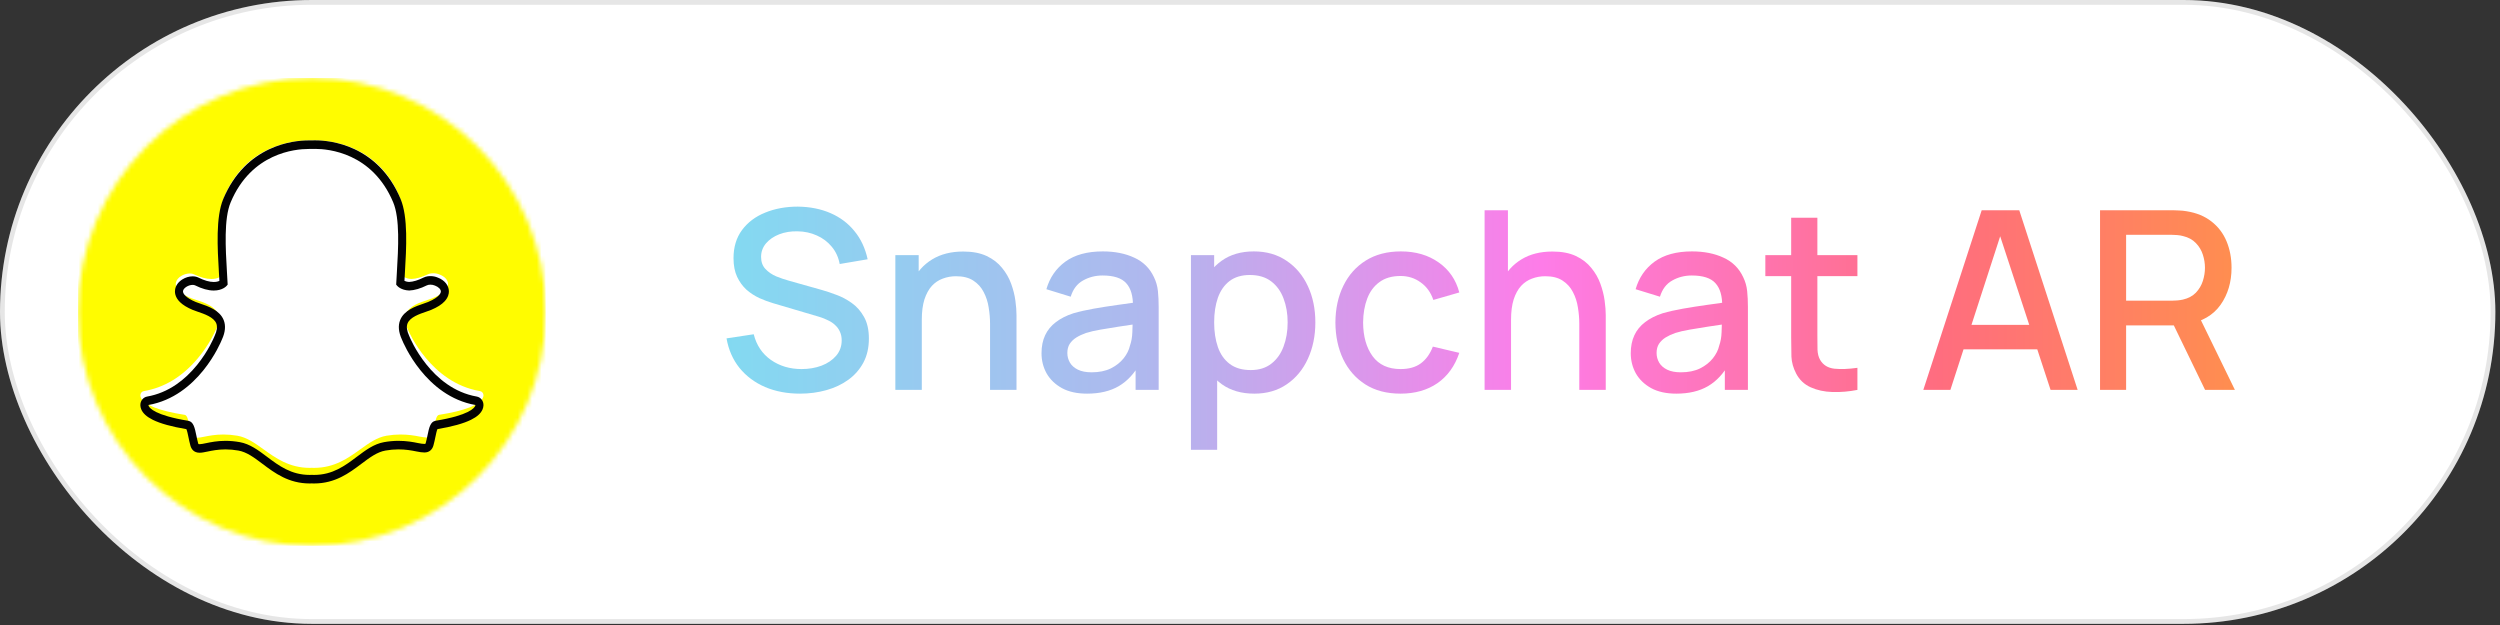 <svg width="524" height="131" viewBox="0 0 524 131" fill="none" xmlns="http://www.w3.org/2000/svg">
<rect x="0" y="0" width="524" height="131" fill="#333333" stroke="none"/>
<rect width="523.031" height="130.758" rx="65.379" fill="white"/>
<rect x="0.5" y="0.5" width="522.031" height="129.758" rx="64.879" stroke="black" stroke-opacity="0.1"/>
<mask id="mask0_1035_391" style="mask-type:alpha" maskUnits="userSpaceOnUse" x="16" y="16" width="99" height="99">
<circle cx="65.378" cy="65.376" r="49.034" fill="#D9D9D9"/>
</mask>
<g mask="url(#mask0_1035_391)">
<path d="M16.344 89.466V89.471C16.402 91.648 16.421 93.837 16.788 96.001C17.177 98.29 17.734 100.522 18.796 102.599C20.232 105.411 22.204 107.786 24.693 109.726C26.48 111.118 28.433 112.224 30.594 112.922C33.745 113.937 36.996 114.327 40.294 114.346C42.352 114.359 44.409 114.41 46.468 114.401C61.418 114.339 76.369 114.509 91.32 114.309C93.304 114.282 95.256 114.041 97.203 113.685C100.935 113.002 104.233 111.411 107.055 108.895C110.344 105.964 112.563 102.377 113.564 98.048C114.22 95.218 114.384 92.347 114.412 89.466V88.891C114.412 88.668 114.327 39.938 114.319 39.294C114.297 37.525 114.167 35.769 113.835 34.028C113.431 31.906 112.861 29.839 111.844 27.919C110.771 25.892 109.426 24.068 107.763 22.475C105.215 20.034 102.275 18.308 98.852 17.395C95.761 16.57 92.607 16.387 89.43 16.39C89.425 16.39 89.413 16.357 89.412 16.342H41.328C41.327 16.358 41.326 16.375 41.325 16.39C39.522 16.423 37.717 16.41 35.923 16.632C33.958 16.876 32.012 17.244 30.152 17.93C27.222 19.013 24.677 20.699 22.502 22.951C20.039 25.502 18.302 28.452 17.381 31.887C16.559 34.952 16.38 38.078 16.376 41.226" fill="#FFFC00"/>
<path d="M65.83 98.066C65.626 98.066 65.432 98.058 65.284 98.051C65.166 98.061 65.045 98.066 64.924 98.066C60.642 98.066 57.779 96.007 55.252 94.19C53.441 92.889 51.733 91.661 49.732 91.323C48.75 91.157 47.772 91.073 46.828 91.073C45.126 91.073 43.781 91.342 42.799 91.537C42.195 91.657 41.674 91.76 41.271 91.76C40.849 91.76 40.337 91.665 40.123 90.923C39.954 90.338 39.833 89.772 39.716 89.226C39.422 87.862 39.21 87.03 38.708 86.951C33.337 86.109 30.164 84.868 29.532 83.365C29.465 83.207 29.428 83.048 29.42 82.89C29.396 82.442 29.707 82.049 30.141 81.976C34.406 81.262 38.199 78.97 41.413 75.162C43.904 72.213 45.127 69.396 45.258 69.085C45.264 69.071 45.27 69.056 45.277 69.043C45.897 67.764 46.02 66.66 45.645 65.76C44.953 64.101 42.661 63.362 41.145 62.873C40.768 62.751 40.411 62.636 40.127 62.522C38.782 61.982 36.572 60.841 36.866 59.267C37.081 58.119 38.574 57.319 39.781 57.319C40.116 57.319 40.413 57.379 40.663 57.499C42.027 58.148 43.254 58.478 44.309 58.478C45.622 58.478 46.255 57.97 46.409 57.825C46.371 57.114 46.325 56.361 46.28 55.649C46.28 55.648 46.279 55.64 46.279 55.64C45.971 50.658 45.587 44.458 47.147 40.902C51.815 30.259 61.716 29.432 64.638 29.432C64.716 29.432 65.912 29.42 65.912 29.42C65.966 29.419 66.024 29.418 66.085 29.418C69.015 29.418 78.937 30.247 83.608 40.896C85.168 44.454 84.783 50.659 84.474 55.646L84.46 55.885C84.417 56.562 84.378 57.203 84.345 57.824C84.49 57.959 85.07 58.425 86.249 58.472C87.255 58.433 88.411 58.105 89.684 57.499C90.078 57.312 90.514 57.273 90.809 57.273C91.257 57.273 91.712 57.361 92.091 57.522L92.111 57.53C93.191 57.92 93.899 58.699 93.914 59.517C93.927 60.28 93.37 61.421 90.627 62.522C90.346 62.635 89.988 62.751 89.609 62.873C88.091 63.363 85.801 64.102 85.109 65.76C84.733 66.659 84.857 67.764 85.477 69.042C85.484 69.056 85.49 69.07 85.496 69.085C85.687 69.539 90.307 80.249 100.613 81.975C101.047 82.049 101.359 82.442 101.334 82.889C101.325 83.05 101.287 83.211 101.22 83.368C100.592 84.862 97.419 86.102 92.047 86.946C91.543 87.025 91.331 87.853 91.04 89.21C90.92 89.77 90.798 90.319 90.631 90.896C90.474 91.439 90.126 91.704 89.568 91.704H89.484C89.12 91.704 88.605 91.637 87.956 91.508C86.82 91.283 85.547 91.074 83.927 91.074C82.983 91.074 82.005 91.158 81.022 91.324C79.023 91.662 77.315 92.888 75.507 94.187C72.976 96.007 70.112 98.066 65.83 98.066Z" fill="white"/>
<path d="M66.069 31.209C68.763 31.209 78.04 31.979 82.412 42.404C83.851 45.836 83.482 52.054 83.186 57.049C83.14 57.842 83.094 58.61 83.057 59.344L83.041 59.659L83.239 59.894C83.319 59.989 84.067 60.82 85.732 60.889L85.759 60.89L85.787 60.89C86.887 60.845 88.126 60.481 89.472 59.811C89.671 59.712 89.934 59.664 90.214 59.664C90.532 59.664 90.87 59.728 91.149 59.852L91.191 59.87C91.897 60.133 92.396 60.629 92.403 61.078C92.407 61.332 92.229 62.246 89.727 63.297C89.483 63.4 89.161 63.509 88.788 63.634C87.159 64.184 84.7 65.014 83.872 67.088C83.406 68.257 83.533 69.636 84.251 71.187C84.546 71.92 89.194 83.054 99.651 84.887C99.649 84.939 99.636 84.997 99.609 85.065C99.431 85.509 98.305 87.043 91.294 88.194C90.197 88.373 89.928 89.68 89.617 91.201C89.504 91.745 89.39 92.294 89.232 92.862C89.184 93.034 89.175 93.043 89.002 93.043C88.979 93.043 88.951 93.043 88.92 93.043C88.609 93.043 88.137 92.975 87.59 92.86C86.594 92.654 85.233 92.401 83.493 92.401C82.522 92.401 81.522 92.491 80.519 92.669C78.373 93.048 76.628 94.361 74.781 95.75C72.299 97.615 69.735 99.544 65.822 99.544C65.65 99.544 65.484 99.538 65.317 99.529L65.273 99.528L65.228 99.531C65.132 99.54 65.036 99.544 64.937 99.544C61.024 99.544 58.459 97.615 55.978 95.75C54.13 94.361 52.385 93.048 50.239 92.669C49.237 92.491 48.236 92.401 47.265 92.401C45.526 92.401 44.163 92.684 43.169 92.891C42.622 93.004 42.148 93.102 41.838 93.102C41.585 93.102 41.58 93.086 41.526 92.891C41.369 92.323 41.254 91.761 41.142 91.217C40.829 89.695 40.56 88.38 39.464 88.201C32.454 87.05 31.327 85.513 31.149 85.07C31.122 85.001 31.109 84.941 31.106 84.888C41.564 83.057 46.21 71.923 46.506 71.187C47.225 69.638 47.353 68.259 46.885 67.088C46.057 65.015 43.598 64.184 41.971 63.635C41.597 63.509 41.275 63.4 41.03 63.297C38.917 62.409 38.267 61.515 38.364 60.973C38.476 60.348 39.495 59.712 40.384 59.712C40.583 59.712 40.759 59.747 40.888 59.811C42.332 60.531 43.65 60.896 44.806 60.896C46.623 60.896 47.432 59.996 47.519 59.894L47.716 59.66L47.7 59.346C47.664 58.612 47.618 57.844 47.571 57.053C47.276 52.057 46.907 45.843 48.346 42.41C52.701 32.024 61.933 31.224 64.658 31.224C64.725 31.224 65.91 31.211 65.91 31.211C65.958 31.21 66.012 31.209 66.069 31.209ZM66.069 29.418H66.066C66.004 29.418 65.945 29.418 65.89 29.419C65.447 29.424 64.719 29.431 64.653 29.432C63.057 29.432 59.863 29.672 56.431 31.282C54.47 32.203 52.705 33.447 51.187 34.981C49.377 36.809 47.902 39.063 46.805 41.68C45.198 45.513 45.579 51.969 45.886 57.157L45.887 57.165C45.919 57.721 45.954 58.301 45.986 58.867C45.75 58.982 45.367 59.103 44.804 59.103C43.898 59.103 42.819 58.795 41.601 58.188C41.242 58.01 40.833 57.92 40.381 57.92C39.656 57.92 38.891 58.147 38.227 58.562C37.393 59.084 36.853 59.82 36.707 60.637C36.61 61.178 36.615 62.246 37.73 63.329C38.344 63.925 39.245 64.475 40.409 64.964C40.714 65.092 41.076 65.214 41.46 65.343C42.792 65.793 44.807 66.474 45.333 67.789C45.599 68.456 45.484 69.334 44.993 70.395C44.98 70.424 44.967 70.452 44.955 70.482C44.833 70.787 43.687 73.547 41.336 76.459C40.001 78.114 38.53 79.498 36.966 80.572C35.058 81.884 32.994 82.741 30.83 83.12C29.981 83.269 29.374 84.074 29.422 84.988C29.436 85.252 29.494 85.515 29.595 85.769C29.596 85.771 29.597 85.772 29.598 85.774C29.941 86.628 30.737 87.354 32.032 87.995C33.614 88.776 35.98 89.434 39.064 89.948C39.22 90.263 39.382 91.055 39.494 91.598C39.611 92.174 39.733 92.767 39.908 93.396C40.096 94.078 40.584 94.893 41.837 94.893C42.312 94.893 42.858 94.78 43.49 94.649C44.416 94.456 45.682 94.192 47.263 94.192C48.139 94.192 49.048 94.274 49.962 94.436C51.724 94.748 53.243 95.889 55.001 97.211C57.574 99.145 60.486 101.335 64.935 101.335C65.056 101.335 65.178 101.33 65.298 101.322C65.445 101.329 65.628 101.335 65.82 101.335C70.271 101.335 73.182 99.144 75.752 97.212L75.756 97.208C77.514 95.888 79.032 94.748 80.793 94.436C81.707 94.275 82.615 94.192 83.492 94.192C85.002 94.192 86.197 94.397 87.265 94.618C87.962 94.764 88.503 94.835 88.918 94.835L88.959 94.835H89.001C89.918 94.835 90.591 94.3 90.848 93.364C91.019 92.748 91.141 92.169 91.261 91.583C91.365 91.075 91.533 90.26 91.689 89.941C94.775 89.426 97.14 88.77 98.722 87.989C100.014 87.351 100.81 86.626 101.155 85.775C101.259 85.52 101.319 85.256 101.333 84.986C101.382 84.073 100.774 83.267 99.924 83.118C90.31 81.433 85.978 70.927 85.799 70.48C85.788 70.451 85.775 70.422 85.761 70.393C85.27 69.332 85.156 68.455 85.423 67.787C85.947 66.473 87.961 65.793 89.294 65.343C89.68 65.213 90.043 65.09 90.346 64.963C91.658 64.412 92.596 63.814 93.214 63.135C93.953 62.326 94.097 61.55 94.088 61.043C94.066 59.815 93.183 58.724 91.779 58.19C91.305 57.981 90.764 57.871 90.214 57.871C89.839 57.871 89.284 57.926 88.759 58.187C87.634 58.747 86.626 59.053 85.761 59.096C85.301 59.072 84.979 58.966 84.77 58.864C84.796 58.386 84.825 57.894 84.855 57.38L84.868 57.161C85.176 51.969 85.559 45.508 83.951 41.673C82.849 39.046 81.369 36.786 79.552 34.955C78.027 33.42 76.257 32.175 74.288 31.256C70.862 29.657 67.668 29.418 66.069 29.418Z" fill="#020202"/>
</g>
<path d="M167.684 82.508C164.981 82.508 162.54 82.046 160.361 81.122C158.199 80.18 156.412 78.847 155 77.121C153.605 75.377 152.699 73.311 152.28 70.923L157.981 70.06C158.557 72.361 159.76 74.157 161.59 75.447C163.421 76.72 165.557 77.356 167.997 77.356C169.514 77.356 170.909 77.121 172.182 76.65C173.454 76.162 174.474 75.473 175.241 74.584C176.026 73.677 176.418 72.596 176.418 71.341C176.418 70.661 176.296 70.06 176.052 69.537C175.825 69.014 175.503 68.56 175.084 68.177C174.683 67.776 174.187 67.436 173.594 67.157C173.018 66.861 172.382 66.608 171.685 66.398L162.035 63.548C161.093 63.269 160.134 62.912 159.158 62.476C158.182 62.022 157.284 61.438 156.465 60.724C155.663 59.991 155.009 59.093 154.503 58.03C153.998 56.949 153.745 55.641 153.745 54.107C153.745 51.788 154.338 49.827 155.523 48.223C156.726 46.602 158.347 45.381 160.387 44.562C162.427 43.725 164.711 43.307 167.239 43.307C169.784 43.342 172.06 43.795 174.064 44.666C176.087 45.538 177.761 46.794 179.086 48.432C180.428 50.054 181.352 52.024 181.858 54.343L176 55.336C175.738 53.924 175.18 52.712 174.326 51.701C173.472 50.673 172.426 49.888 171.188 49.348C169.95 48.79 168.608 48.502 167.16 48.485C165.766 48.45 164.484 48.659 163.316 49.112C162.166 49.566 161.242 50.202 160.544 51.021C159.864 51.841 159.524 52.782 159.524 53.846C159.524 54.892 159.829 55.737 160.44 56.382C161.05 57.028 161.799 57.542 162.689 57.925C163.595 58.291 164.493 58.597 165.382 58.841L172.338 60.802C173.21 61.046 174.195 61.377 175.294 61.796C176.409 62.197 177.482 62.763 178.51 63.496C179.556 64.228 180.419 65.204 181.099 66.425C181.779 67.628 182.119 69.144 182.119 70.975C182.119 72.875 181.736 74.549 180.969 75.996C180.201 77.426 179.147 78.629 177.804 79.605C176.479 80.564 174.945 81.287 173.201 81.775C171.458 82.264 169.619 82.508 167.684 82.508Z" fill="url(#paint0_linear_1035_391)"/>
<path d="M207.515 81.723V67.837C207.515 66.738 207.419 65.614 207.227 64.463C207.053 63.295 206.704 62.214 206.181 61.22C205.676 60.227 204.952 59.425 204.011 58.815C203.087 58.204 201.875 57.899 200.376 57.899C199.399 57.899 198.475 58.065 197.604 58.396C196.732 58.71 195.965 59.224 195.302 59.939C194.657 60.654 194.143 61.595 193.759 62.763C193.393 63.931 193.21 65.352 193.21 67.026L189.811 65.745C189.811 63.182 190.29 60.924 191.249 58.971C192.208 57.001 193.585 55.467 195.381 54.369C197.177 53.27 199.347 52.721 201.893 52.721C203.845 52.721 205.484 53.035 206.809 53.663C208.134 54.29 209.206 55.118 210.026 56.147C210.863 57.158 211.499 58.265 211.935 59.468C212.371 60.671 212.667 61.848 212.824 62.999C212.981 64.149 213.059 65.161 213.059 66.032V81.723H207.515ZM187.666 81.723V53.48H192.556V61.639H193.21V81.723H187.666Z" fill="url(#paint1_linear_1035_391)"/>
<path d="M227.847 82.508C225.755 82.508 224.003 82.124 222.591 81.357C221.179 80.573 220.106 79.544 219.374 78.271C218.659 76.981 218.302 75.569 218.302 74.035C218.302 72.605 218.555 71.35 219.06 70.269C219.566 69.188 220.316 68.273 221.309 67.523C222.303 66.756 223.523 66.137 224.97 65.666C226.226 65.3 227.647 64.978 229.233 64.699C230.82 64.42 232.485 64.158 234.228 63.914C235.989 63.67 237.732 63.426 239.458 63.182L237.471 64.28C237.506 62.066 237.035 60.427 236.059 59.364C235.1 58.283 233.444 57.742 231.09 57.742C229.608 57.742 228.248 58.091 227.01 58.788C225.772 59.468 224.909 60.602 224.421 62.188L219.322 60.619C220.019 58.196 221.344 56.269 223.297 54.84C225.267 53.41 227.882 52.695 231.142 52.695C233.67 52.695 235.867 53.131 237.732 54.003C239.615 54.857 240.993 56.217 241.864 58.082C242.318 59.006 242.597 59.983 242.701 61.011C242.806 62.04 242.858 63.147 242.858 64.332V81.723H238.02V75.264L238.962 76.101C237.793 78.263 236.303 79.875 234.49 80.939C232.694 81.985 230.48 82.508 227.847 82.508ZM228.815 78.036C230.366 78.036 231.7 77.766 232.816 77.225C233.932 76.667 234.83 75.961 235.51 75.107C236.189 74.253 236.634 73.364 236.843 72.439C237.14 71.603 237.305 70.661 237.34 69.615C237.392 68.569 237.419 67.732 237.419 67.105L239.197 67.758C237.471 68.02 235.902 68.255 234.49 68.464C233.077 68.674 231.796 68.883 230.645 69.092C229.512 69.284 228.501 69.519 227.612 69.798C226.862 70.06 226.191 70.374 225.598 70.74C225.023 71.106 224.561 71.55 224.212 72.073C223.881 72.596 223.715 73.233 223.715 73.982C223.715 74.715 223.898 75.395 224.264 76.022C224.631 76.632 225.188 77.121 225.938 77.487C226.688 77.853 227.647 78.036 228.815 78.036Z" fill="url(#paint2_linear_1035_391)"/>
<path d="M262.908 82.508C260.205 82.508 257.939 81.854 256.108 80.546C254.278 79.221 252.892 77.434 251.95 75.185C251.009 72.936 250.538 70.4 250.538 67.575C250.538 64.751 251 62.214 251.924 59.965C252.866 57.716 254.243 55.947 256.056 54.656C257.887 53.349 260.136 52.695 262.803 52.695C265.453 52.695 267.737 53.349 269.655 54.656C271.59 55.947 273.081 57.716 274.127 59.965C275.173 62.197 275.696 64.734 275.696 67.575C275.696 70.4 275.173 72.945 274.127 75.212C273.098 77.46 271.625 79.239 269.707 80.546C267.807 81.854 265.54 82.508 262.908 82.508ZM249.623 94.276V53.48H254.487V73.799H255.115V94.276H249.623ZM262.149 77.565C263.893 77.565 265.331 77.121 266.464 76.231C267.615 75.342 268.469 74.148 269.027 72.649C269.603 71.132 269.89 69.441 269.89 67.575C269.89 65.727 269.603 64.053 269.027 62.554C268.469 61.055 267.606 59.861 266.438 58.971C265.27 58.082 263.779 57.638 261.966 57.638C260.258 57.638 258.846 58.056 257.73 58.893C256.631 59.73 255.812 60.898 255.272 62.397C254.748 63.897 254.487 65.623 254.487 67.575C254.487 69.528 254.748 71.254 255.272 72.753C255.795 74.253 256.623 75.429 257.756 76.284C258.889 77.138 260.354 77.565 262.149 77.565Z" fill="url(#paint3_linear_1035_391)"/>
<path d="M293.552 82.508C290.658 82.508 288.2 81.863 286.177 80.573C284.155 79.282 282.603 77.513 281.522 75.264C280.459 73.015 279.918 70.461 279.901 67.601C279.918 64.69 280.476 62.118 281.575 59.887C282.673 57.638 284.242 55.877 286.282 54.604C288.322 53.331 290.771 52.695 293.631 52.695C296.716 52.695 299.349 53.462 301.528 54.996C303.725 56.531 305.172 58.631 305.869 61.299L300.43 62.868C299.889 61.282 299 60.052 297.762 59.181C296.542 58.291 295.139 57.847 293.552 57.847C291.756 57.847 290.283 58.274 289.132 59.128C287.982 59.965 287.127 61.116 286.57 62.58C286.012 64.045 285.724 65.719 285.707 67.601C285.724 70.513 286.387 72.867 287.694 74.662C289.019 76.458 290.972 77.356 293.552 77.356C295.313 77.356 296.734 76.955 297.815 76.153C298.913 75.334 299.75 74.165 300.325 72.649L305.869 73.956C304.945 76.711 303.42 78.829 301.293 80.311C299.166 81.775 296.586 82.508 293.552 82.508Z" fill="url(#paint4_linear_1035_391)"/>
<path d="M331.02 81.723V67.837C331.02 66.738 330.924 65.614 330.732 64.463C330.558 63.295 330.209 62.214 329.686 61.22C329.181 60.227 328.457 59.425 327.516 58.815C326.592 58.204 325.38 57.899 323.88 57.899C322.904 57.899 321.98 58.065 321.108 58.396C320.237 58.71 319.47 59.224 318.807 59.939C318.162 60.654 317.648 61.595 317.264 62.763C316.898 63.931 316.715 65.352 316.715 67.026L313.315 65.745C313.315 63.182 313.795 60.924 314.754 58.971C315.712 57.001 317.09 55.467 318.886 54.369C320.681 53.27 322.852 52.721 325.397 52.721C327.35 52.721 328.989 53.035 330.314 53.663C331.639 54.29 332.711 55.118 333.53 56.147C334.367 57.158 335.004 58.265 335.439 59.468C335.875 60.671 336.172 61.848 336.329 62.999C336.486 64.149 336.564 65.161 336.564 66.032V81.723H331.02ZM311.171 81.723V44.065H316.061V64.385H316.715V81.723H311.171Z" fill="url(#paint5_linear_1035_391)"/>
<path d="M351.352 82.508C349.26 82.508 347.508 82.124 346.095 81.357C344.683 80.573 343.611 79.544 342.879 78.271C342.164 76.981 341.807 75.569 341.807 74.035C341.807 72.605 342.059 71.35 342.565 70.269C343.071 69.188 343.82 68.273 344.814 67.523C345.808 66.756 347.028 66.137 348.475 65.666C349.73 65.3 351.151 64.978 352.738 64.699C354.324 64.42 355.989 64.158 357.733 63.914C359.494 63.67 361.237 63.426 362.963 63.182L360.976 64.28C361.01 62.066 360.54 60.427 359.563 59.364C358.605 58.283 356.948 57.742 354.595 57.742C353.113 57.742 351.753 58.091 350.515 58.788C349.277 59.468 348.414 60.602 347.926 62.188L342.826 60.619C343.524 58.196 344.849 56.269 346.801 54.84C348.772 53.41 351.387 52.695 354.647 52.695C357.175 52.695 359.372 53.131 361.237 54.003C363.12 54.857 364.497 56.217 365.369 58.082C365.822 59.006 366.101 59.983 366.206 61.011C366.31 62.04 366.363 63.147 366.363 64.332V81.723H361.525V75.264L362.466 76.101C361.298 78.263 359.807 79.875 357.994 80.939C356.199 81.985 353.984 82.508 351.352 82.508ZM352.319 78.036C353.871 78.036 355.205 77.766 356.321 77.225C357.436 76.667 358.334 75.961 359.014 75.107C359.694 74.253 360.139 73.364 360.348 72.439C360.644 71.603 360.81 70.661 360.845 69.615C360.897 68.569 360.923 67.732 360.923 67.105L362.702 67.758C360.976 68.02 359.406 68.255 357.994 68.464C356.582 68.674 355.301 68.883 354.15 69.092C353.017 69.284 352.006 69.519 351.116 69.798C350.367 70.06 349.696 70.374 349.103 70.74C348.527 71.106 348.065 71.55 347.717 72.073C347.386 72.596 347.22 73.233 347.22 73.982C347.22 74.715 347.403 75.395 347.769 76.022C348.135 76.632 348.693 77.121 349.443 77.487C350.192 77.853 351.151 78.036 352.319 78.036Z" fill="url(#paint6_linear_1035_391)"/>
<path d="M389.315 81.723C387.537 82.072 385.794 82.22 384.085 82.168C382.376 82.115 380.851 81.784 379.508 81.174C378.166 80.564 377.155 79.605 376.475 78.297C375.865 77.129 375.533 75.944 375.481 74.741C375.446 73.52 375.429 72.143 375.429 70.609V45.634H380.921V70.347C380.921 71.481 380.929 72.466 380.947 73.302C380.982 74.139 381.165 74.845 381.496 75.421C382.124 76.502 383.117 77.121 384.477 77.278C385.855 77.417 387.467 77.356 389.315 77.094V81.723ZM370.015 57.873V53.48H389.315V57.873H370.015Z" fill="url(#paint7_linear_1035_391)"/>
<path d="M403.126 81.723L415.365 44.065H423.236L435.475 81.723H429.8L418.529 47.36H419.941L408.801 81.723H403.126ZM409.481 73.224V68.098H429.146V73.224H409.481Z" fill="url(#paint8_linear_1035_391)"/>
<path d="M440.167 81.723V44.065H455.387C455.753 44.065 456.207 44.083 456.747 44.117C457.287 44.135 457.802 44.187 458.29 44.274C460.382 44.605 462.125 45.32 463.52 46.419C464.932 47.517 465.987 48.903 466.685 50.577C467.382 52.251 467.731 54.099 467.731 56.121C467.731 59.12 466.964 61.709 465.429 63.888C463.895 66.05 461.594 67.401 458.525 67.941L456.302 68.203H445.633V81.723H440.167ZM462.186 81.723L454.759 66.398L460.277 64.986L468.437 81.723H462.186ZM445.633 63.025H455.178C455.527 63.025 455.91 63.008 456.329 62.973C456.764 62.938 457.174 62.877 457.558 62.789C458.673 62.528 459.571 62.049 460.251 61.351C460.931 60.636 461.419 59.817 461.716 58.893C462.012 57.969 462.16 57.045 462.16 56.121C462.16 55.197 462.012 54.282 461.716 53.375C461.419 52.451 460.931 51.64 460.251 50.943C459.571 50.228 458.673 49.74 457.558 49.478C457.174 49.374 456.764 49.304 456.329 49.269C455.91 49.234 455.527 49.217 455.178 49.217H445.633V63.025Z" fill="url(#paint9_linear_1035_391)"/>
<defs>
<linearGradient id="paint0_linear_1035_391" x1="130.54" y1="81.723" x2="485.983" y2="81.723" gradientUnits="userSpaceOnUse">
<stop stop-color="#78E2F2"/>
<stop offset="0.307" stop-color="#AFB8EE"/>
<stop offset="0.542" stop-color="#FE7CE8"/>
<stop offset="0.776" stop-color="#FF6D7F"/>
<stop offset="1" stop-color="#FF9742"/>
</linearGradient>
<linearGradient id="paint1_linear_1035_391" x1="130.54" y1="81.723" x2="485.983" y2="81.723" gradientUnits="userSpaceOnUse">
<stop stop-color="#78E2F2"/>
<stop offset="0.307" stop-color="#AFB8EE"/>
<stop offset="0.542" stop-color="#FE7CE8"/>
<stop offset="0.776" stop-color="#FF6D7F"/>
<stop offset="1" stop-color="#FF9742"/>
</linearGradient>
<linearGradient id="paint2_linear_1035_391" x1="130.54" y1="81.723" x2="485.983" y2="81.723" gradientUnits="userSpaceOnUse">
<stop stop-color="#78E2F2"/>
<stop offset="0.307" stop-color="#AFB8EE"/>
<stop offset="0.542" stop-color="#FE7CE8"/>
<stop offset="0.776" stop-color="#FF6D7F"/>
<stop offset="1" stop-color="#FF9742"/>
</linearGradient>
<linearGradient id="paint3_linear_1035_391" x1="130.54" y1="81.723" x2="485.983" y2="81.723" gradientUnits="userSpaceOnUse">
<stop stop-color="#78E2F2"/>
<stop offset="0.307" stop-color="#AFB8EE"/>
<stop offset="0.542" stop-color="#FE7CE8"/>
<stop offset="0.776" stop-color="#FF6D7F"/>
<stop offset="1" stop-color="#FF9742"/>
</linearGradient>
<linearGradient id="paint4_linear_1035_391" x1="130.54" y1="81.723" x2="485.983" y2="81.723" gradientUnits="userSpaceOnUse">
<stop stop-color="#78E2F2"/>
<stop offset="0.307" stop-color="#AFB8EE"/>
<stop offset="0.542" stop-color="#FE7CE8"/>
<stop offset="0.776" stop-color="#FF6D7F"/>
<stop offset="1" stop-color="#FF9742"/>
</linearGradient>
<linearGradient id="paint5_linear_1035_391" x1="130.54" y1="81.723" x2="485.983" y2="81.723" gradientUnits="userSpaceOnUse">
<stop stop-color="#78E2F2"/>
<stop offset="0.307" stop-color="#AFB8EE"/>
<stop offset="0.542" stop-color="#FE7CE8"/>
<stop offset="0.776" stop-color="#FF6D7F"/>
<stop offset="1" stop-color="#FF9742"/>
</linearGradient>
<linearGradient id="paint6_linear_1035_391" x1="130.54" y1="81.723" x2="485.983" y2="81.723" gradientUnits="userSpaceOnUse">
<stop stop-color="#78E2F2"/>
<stop offset="0.307" stop-color="#AFB8EE"/>
<stop offset="0.542" stop-color="#FE7CE8"/>
<stop offset="0.776" stop-color="#FF6D7F"/>
<stop offset="1" stop-color="#FF9742"/>
</linearGradient>
<linearGradient id="paint7_linear_1035_391" x1="130.54" y1="81.723" x2="485.983" y2="81.723" gradientUnits="userSpaceOnUse">
<stop stop-color="#78E2F2"/>
<stop offset="0.307" stop-color="#AFB8EE"/>
<stop offset="0.542" stop-color="#FE7CE8"/>
<stop offset="0.776" stop-color="#FF6D7F"/>
<stop offset="1" stop-color="#FF9742"/>
</linearGradient>
<linearGradient id="paint8_linear_1035_391" x1="130.54" y1="81.723" x2="485.983" y2="81.723" gradientUnits="userSpaceOnUse">
<stop stop-color="#78E2F2"/>
<stop offset="0.307" stop-color="#AFB8EE"/>
<stop offset="0.542" stop-color="#FE7CE8"/>
<stop offset="0.776" stop-color="#FF6D7F"/>
<stop offset="1" stop-color="#FF9742"/>
</linearGradient>
<linearGradient id="paint9_linear_1035_391" x1="130.54" y1="81.723" x2="485.983" y2="81.723" gradientUnits="userSpaceOnUse">
<stop stop-color="#78E2F2"/>
<stop offset="0.307" stop-color="#AFB8EE"/>
<stop offset="0.542" stop-color="#FE7CE8"/>
<stop offset="0.776" stop-color="#FF6D7F"/>
<stop offset="1" stop-color="#FF9742"/>
</linearGradient>
</defs>
</svg>
